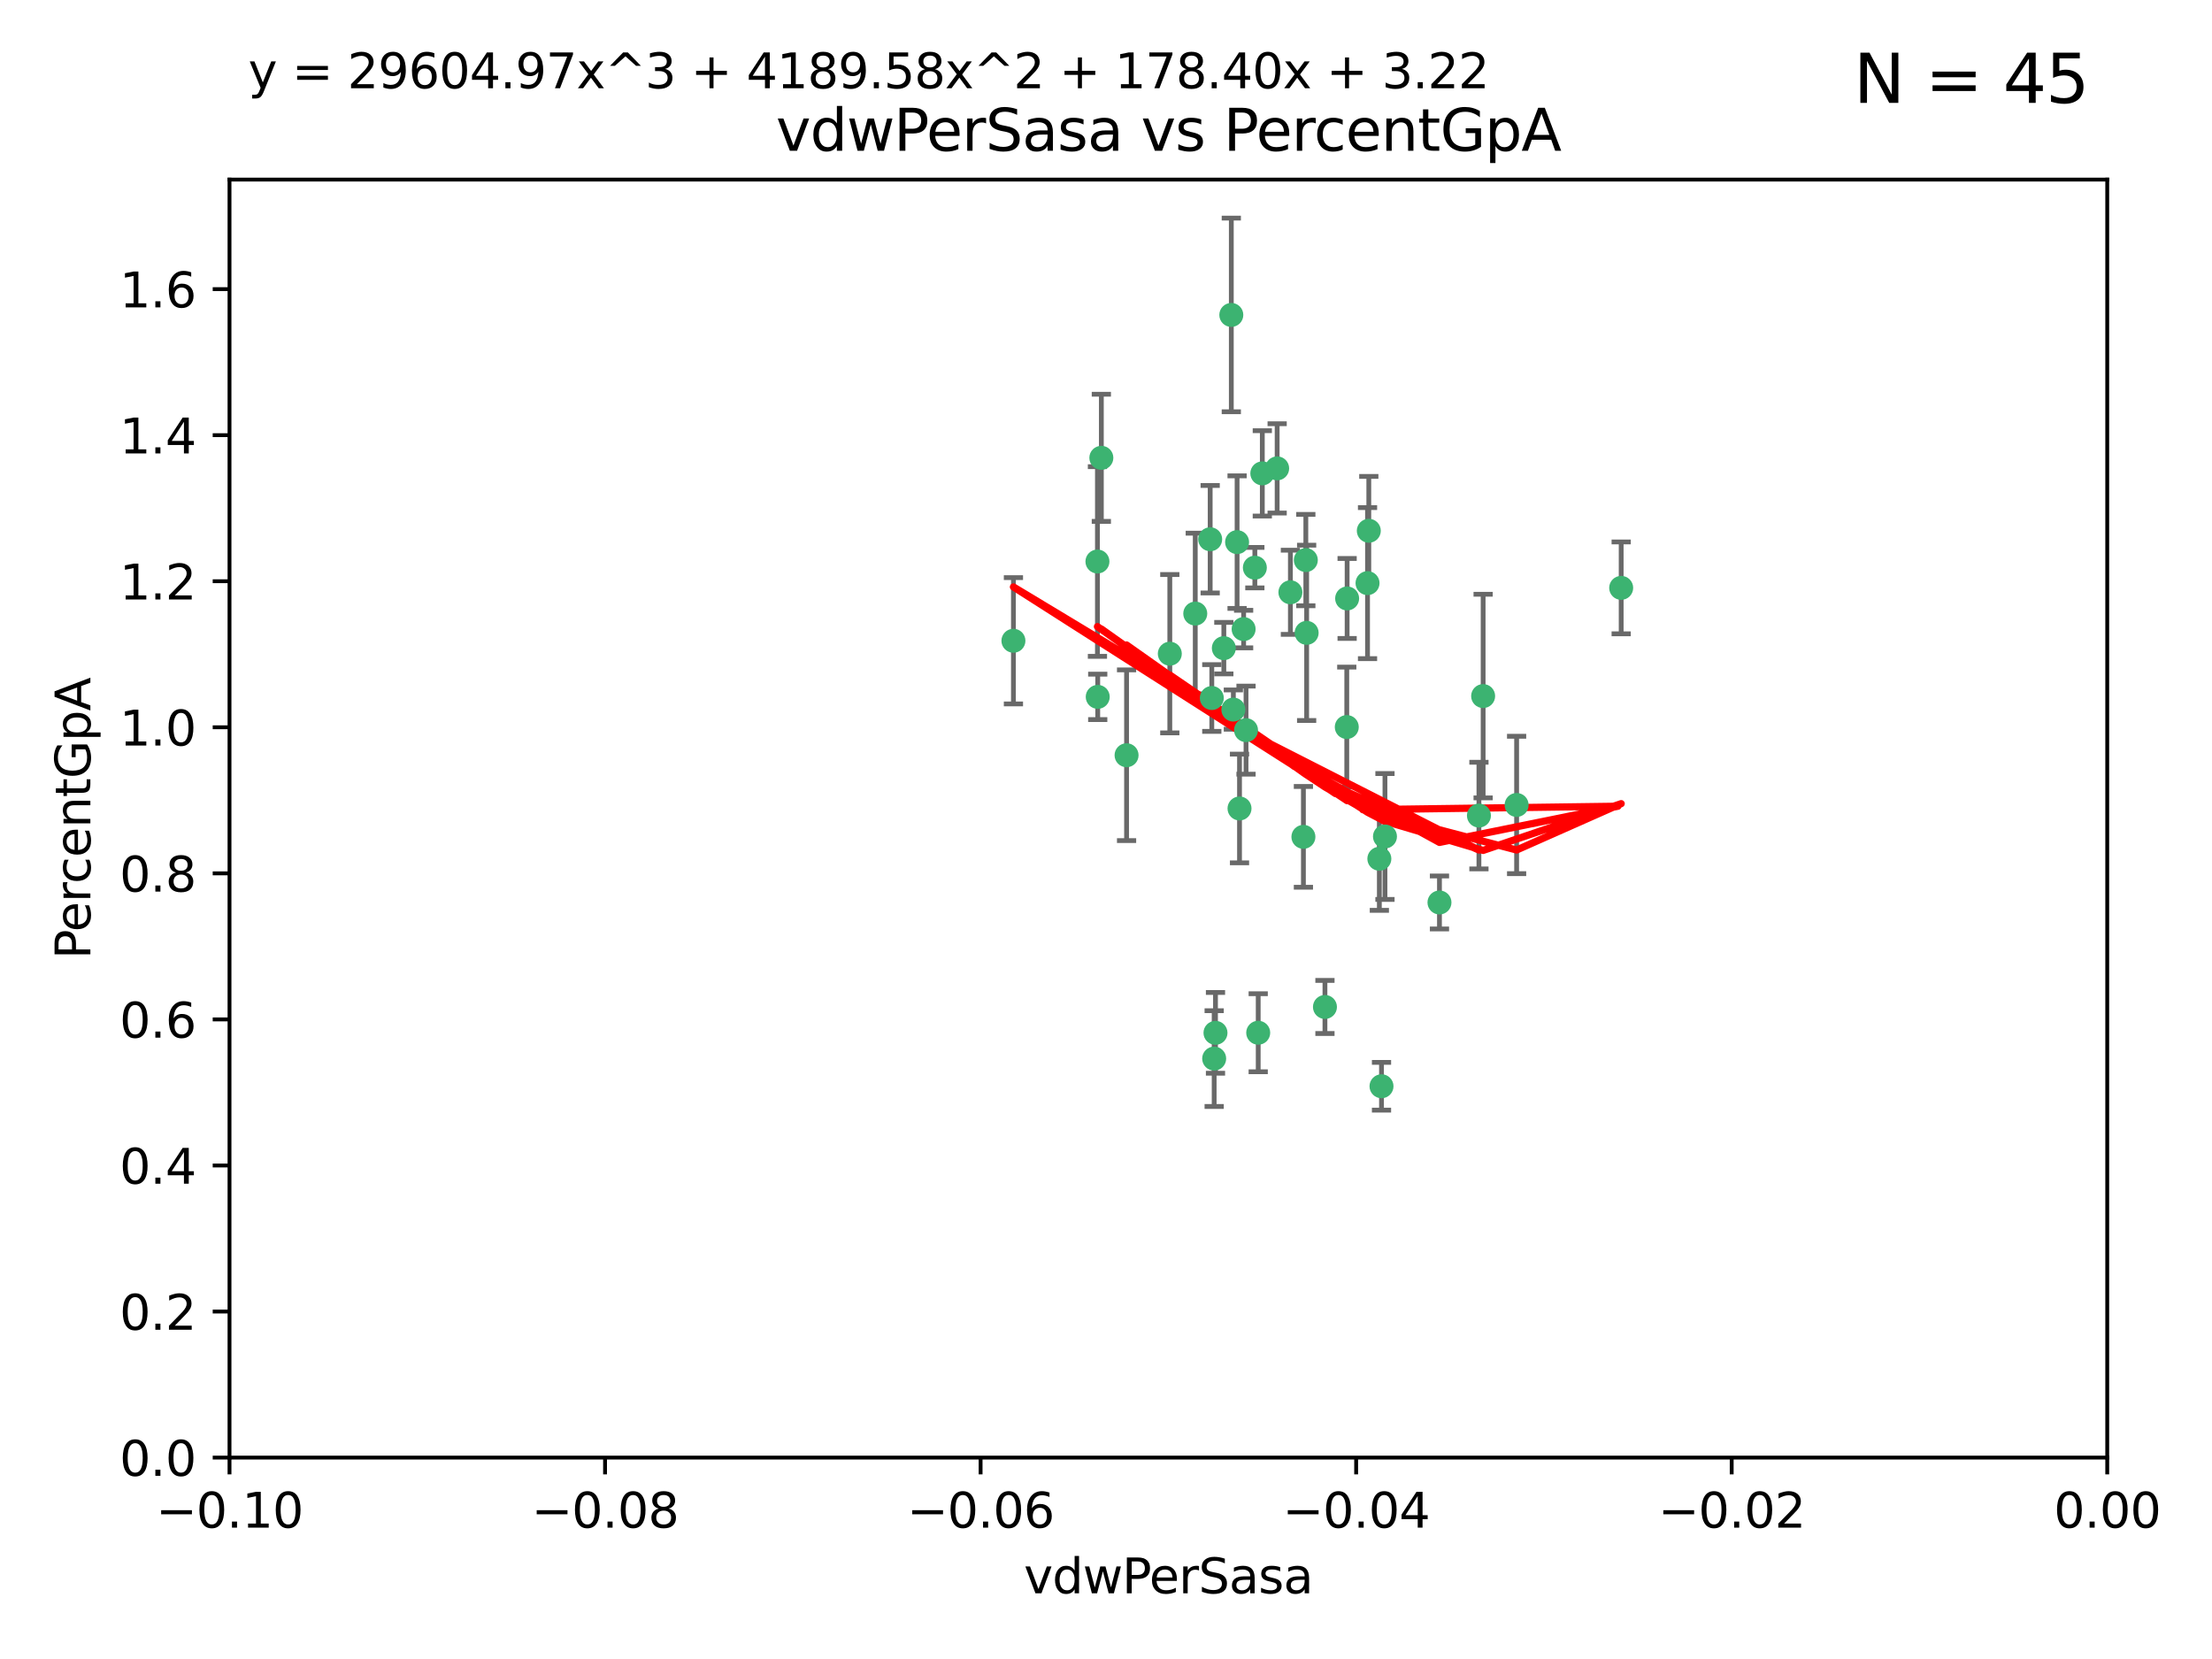 <?xml version="1.0" encoding="utf-8" standalone="no"?>
<!DOCTYPE svg PUBLIC "-//W3C//DTD SVG 1.1//EN"
  "http://www.w3.org/Graphics/SVG/1.1/DTD/svg11.dtd">
<svg xmlns:xlink="http://www.w3.org/1999/xlink" width="460.8pt" height="345.6pt" viewBox="0 0 460.8 345.6" xmlns="http://www.w3.org/2000/svg" version="1.1">
 <defs>
  <style type="text/css">*{stroke-linejoin: round; stroke-linecap: butt}</style>
 </defs>
 <g id="figure_1">
  <g id="patch_1">
   <path d="M 0 345.6 
L 460.8 345.6 
L 460.8 0 
L 0 0 
z
" style="fill: #ffffff"/>
  </g>
  <g id="axes_1">
   <g id="patch_2">
    <path d="M 47.81 303.64 
L 438.975 303.64 
L 438.975 37.411 
L 47.81 37.411 
z
" style="fill: #ffffff"/>
   </g>
   <g id="PathCollection_1">
    <defs>
     <path id="m88654c9501" d="M 0 1.118 
C 0.297 1.118 0.581 1 0.791 0.791 
C 1 0.581 1.118 0.297 1.118 0 
C 1.118 -0.297 1 -0.581 0.791 -0.791 
C 0.581 -1 0.297 -1.118 0 -1.118 
C -0.297 -1.118 -0.581 -1 -0.791 -0.791 
C -1 -0.581 -1.118 -0.297 -1.118 0 
C -1.118 0.297 -1 0.581 -0.791 0.791 
C -0.581 1 -0.297 1.118 0 1.118 
z
" style="stroke: #3cb371"/>
    </defs>
    <g clip-path="url(#pc821484ba6)">
     <use xlink:href="#m88654c9501" x="257.709" y="112.935" style="fill: #3cb371; stroke: #3cb371"/>
     <use xlink:href="#m88654c9501" x="259.069" y="131.048" style="fill: #3cb371; stroke: #3cb371"/>
     <use xlink:href="#m88654c9501" x="262.963" y="98.611" style="fill: #3cb371; stroke: #3cb371"/>
     <use xlink:href="#m88654c9501" x="234.685" y="157.33" style="fill: #3cb371; stroke: #3cb371"/>
     <use xlink:href="#m88654c9501" x="280.558" y="151.457" style="fill: #3cb371; stroke: #3cb371"/>
     <use xlink:href="#m88654c9501" x="256.504" y="65.606" style="fill: #3cb371; stroke: #3cb371"/>
     <use xlink:href="#m88654c9501" x="248.995" y="127.82" style="fill: #3cb371; stroke: #3cb371"/>
     <use xlink:href="#m88654c9501" x="256.931" y="147.818" style="fill: #3cb371; stroke: #3cb371"/>
     <use xlink:href="#m88654c9501" x="254.947" y="135.021" style="fill: #3cb371; stroke: #3cb371"/>
     <use xlink:href="#m88654c9501" x="272.197" y="131.834" style="fill: #3cb371; stroke: #3cb371"/>
     <use xlink:href="#m88654c9501" x="229.43" y="95.371" style="fill: #3cb371; stroke: #3cb371"/>
     <use xlink:href="#m88654c9501" x="261.408" y="118.255" style="fill: #3cb371; stroke: #3cb371"/>
     <use xlink:href="#m88654c9501" x="252.103" y="112.334" style="fill: #3cb371; stroke: #3cb371"/>
     <use xlink:href="#m88654c9501" x="252.44" y="145.408" style="fill: #3cb371; stroke: #3cb371"/>
     <use xlink:href="#m88654c9501" x="268.815" y="123.385" style="fill: #3cb371; stroke: #3cb371"/>
     <use xlink:href="#m88654c9501" x="211.116" y="133.482" style="fill: #3cb371; stroke: #3cb371"/>
     <use xlink:href="#m88654c9501" x="253.208" y="215.161" style="fill: #3cb371; stroke: #3cb371"/>
     <use xlink:href="#m88654c9501" x="272.028" y="116.673" style="fill: #3cb371; stroke: #3cb371"/>
     <use xlink:href="#m88654c9501" x="228.617" y="116.973" style="fill: #3cb371; stroke: #3cb371"/>
     <use xlink:href="#m88654c9501" x="266.054" y="97.572" style="fill: #3cb371; stroke: #3cb371"/>
     <use xlink:href="#m88654c9501" x="280.631" y="124.669" style="fill: #3cb371; stroke: #3cb371"/>
     <use xlink:href="#m88654c9501" x="228.678" y="145.171" style="fill: #3cb371; stroke: #3cb371"/>
     <use xlink:href="#m88654c9501" x="258.214" y="168.419" style="fill: #3cb371; stroke: #3cb371"/>
     <use xlink:href="#m88654c9501" x="262.108" y="215.139" style="fill: #3cb371; stroke: #3cb371"/>
     <use xlink:href="#m88654c9501" x="243.692" y="136.178" style="fill: #3cb371; stroke: #3cb371"/>
     <use xlink:href="#m88654c9501" x="287.344" y="178.897" style="fill: #3cb371; stroke: #3cb371"/>
     <use xlink:href="#m88654c9501" x="285.147" y="110.571" style="fill: #3cb371; stroke: #3cb371"/>
     <use xlink:href="#m88654c9501" x="284.881" y="121.476" style="fill: #3cb371; stroke: #3cb371"/>
     <use xlink:href="#m88654c9501" x="259.57" y="152.103" style="fill: #3cb371; stroke: #3cb371"/>
     <use xlink:href="#m88654c9501" x="308.088" y="169.899" style="fill: #3cb371; stroke: #3cb371"/>
     <use xlink:href="#m88654c9501" x="271.525" y="174.332" style="fill: #3cb371; stroke: #3cb371"/>
     <use xlink:href="#m88654c9501" x="276.011" y="209.769" style="fill: #3cb371; stroke: #3cb371"/>
     <use xlink:href="#m88654c9501" x="287.793" y="226.286" style="fill: #3cb371; stroke: #3cb371"/>
     <use xlink:href="#m88654c9501" x="252.934" y="220.522" style="fill: #3cb371; stroke: #3cb371"/>
     <use xlink:href="#m88654c9501" x="299.868" y="188.002" style="fill: #3cb371; stroke: #3cb371"/>
     <use xlink:href="#m88654c9501" x="315.939" y="167.688" style="fill: #3cb371; stroke: #3cb371"/>
     <use xlink:href="#m88654c9501" x="337.721" y="122.465" style="fill: #3cb371; stroke: #3cb371"/>
     <use xlink:href="#m88654c9501" x="308.964" y="145.004" style="fill: #3cb371; stroke: #3cb371"/>
     <use xlink:href="#m88654c9501" x="288.514" y="174.257" style="fill: #3cb371; stroke: #3cb371"/>
    </g>
   </g>
   <g id="matplotlib.axis_1">
    <g id="xtick_1">
     <g id="line2d_1">
      <defs>
       <path id="m16a6e3bbef" d="M 0 0 
L 0 3.5 
" style="stroke: #000000; stroke-width: 0.8"/>
      </defs>
      <g>
       <use xlink:href="#m16a6e3bbef" x="47.81" y="303.64" style="stroke: #000000; stroke-width: 0.8"/>
      </g>
     </g>
     <g id="text_1">
      <!-- −0.10 -->
      <g transform="translate(32.487 318.238)scale(0.1 -0.1)">
       <defs>
        <path id="DejaVuSans-2212" d="M 678 2272 
L 4684 2272 
L 4684 1741 
L 678 1741 
L 678 2272 
z
" transform="scale(0.016)"/>
        <path id="DejaVuSans-30" d="M 2034 4250 
Q 1547 4250 1301 3770 
Q 1056 3291 1056 2328 
Q 1056 1369 1301 889 
Q 1547 409 2034 409 
Q 2525 409 2770 889 
Q 3016 1369 3016 2328 
Q 3016 3291 2770 3770 
Q 2525 4250 2034 4250 
z
M 2034 4750 
Q 2819 4750 3233 4129 
Q 3647 3509 3647 2328 
Q 3647 1150 3233 529 
Q 2819 -91 2034 -91 
Q 1250 -91 836 529 
Q 422 1150 422 2328 
Q 422 3509 836 4129 
Q 1250 4750 2034 4750 
z
" transform="scale(0.016)"/>
        <path id="DejaVuSans-2e" d="M 684 794 
L 1344 794 
L 1344 0 
L 684 0 
L 684 794 
z
" transform="scale(0.016)"/>
        <path id="DejaVuSans-31" d="M 794 531 
L 1825 531 
L 1825 4091 
L 703 3866 
L 703 4441 
L 1819 4666 
L 2450 4666 
L 2450 531 
L 3481 531 
L 3481 0 
L 794 0 
L 794 531 
z
" transform="scale(0.016)"/>
       </defs>
       <use xlink:href="#DejaVuSans-2212"/>
       <use xlink:href="#DejaVuSans-30" x="83.789"/>
       <use xlink:href="#DejaVuSans-2e" x="147.412"/>
       <use xlink:href="#DejaVuSans-31" x="179.199"/>
       <use xlink:href="#DejaVuSans-30" x="242.822"/>
      </g>
     </g>
    </g>
    <g id="xtick_2">
     <g id="line2d_2">
      <g>
       <use xlink:href="#m16a6e3bbef" x="126.043" y="303.64" style="stroke: #000000; stroke-width: 0.8"/>
      </g>
     </g>
     <g id="text_2">
      <!-- −0.08 -->
      <g transform="translate(110.72 318.238)scale(0.1 -0.1)">
       <defs>
        <path id="DejaVuSans-38" d="M 2034 2216 
Q 1584 2216 1326 1975 
Q 1069 1734 1069 1313 
Q 1069 891 1326 650 
Q 1584 409 2034 409 
Q 2484 409 2743 651 
Q 3003 894 3003 1313 
Q 3003 1734 2745 1975 
Q 2488 2216 2034 2216 
z
M 1403 2484 
Q 997 2584 770 2862 
Q 544 3141 544 3541 
Q 544 4100 942 4425 
Q 1341 4750 2034 4750 
Q 2731 4750 3128 4425 
Q 3525 4100 3525 3541 
Q 3525 3141 3298 2862 
Q 3072 2584 2669 2484 
Q 3125 2378 3379 2068 
Q 3634 1759 3634 1313 
Q 3634 634 3220 271 
Q 2806 -91 2034 -91 
Q 1263 -91 848 271 
Q 434 634 434 1313 
Q 434 1759 690 2068 
Q 947 2378 1403 2484 
z
M 1172 3481 
Q 1172 3119 1398 2916 
Q 1625 2713 2034 2713 
Q 2441 2713 2670 2916 
Q 2900 3119 2900 3481 
Q 2900 3844 2670 4047 
Q 2441 4250 2034 4250 
Q 1625 4250 1398 4047 
Q 1172 3844 1172 3481 
z
" transform="scale(0.016)"/>
       </defs>
       <use xlink:href="#DejaVuSans-2212"/>
       <use xlink:href="#DejaVuSans-30" x="83.789"/>
       <use xlink:href="#DejaVuSans-2e" x="147.412"/>
       <use xlink:href="#DejaVuSans-30" x="179.199"/>
       <use xlink:href="#DejaVuSans-38" x="242.822"/>
      </g>
     </g>
    </g>
    <g id="xtick_3">
     <g id="line2d_3">
      <g>
       <use xlink:href="#m16a6e3bbef" x="204.276" y="303.64" style="stroke: #000000; stroke-width: 0.8"/>
      </g>
     </g>
     <g id="text_3">
      <!-- −0.06 -->
      <g transform="translate(188.953 318.238)scale(0.1 -0.1)">
       <defs>
        <path id="DejaVuSans-36" d="M 2113 2584 
Q 1688 2584 1439 2293 
Q 1191 2003 1191 1497 
Q 1191 994 1439 701 
Q 1688 409 2113 409 
Q 2538 409 2786 701 
Q 3034 994 3034 1497 
Q 3034 2003 2786 2293 
Q 2538 2584 2113 2584 
z
M 3366 4563 
L 3366 3988 
Q 3128 4100 2886 4159 
Q 2644 4219 2406 4219 
Q 1781 4219 1451 3797 
Q 1122 3375 1075 2522 
Q 1259 2794 1537 2939 
Q 1816 3084 2150 3084 
Q 2853 3084 3261 2657 
Q 3669 2231 3669 1497 
Q 3669 778 3244 343 
Q 2819 -91 2113 -91 
Q 1303 -91 875 529 
Q 447 1150 447 2328 
Q 447 3434 972 4092 
Q 1497 4750 2381 4750 
Q 2619 4750 2861 4703 
Q 3103 4656 3366 4563 
z
" transform="scale(0.016)"/>
       </defs>
       <use xlink:href="#DejaVuSans-2212"/>
       <use xlink:href="#DejaVuSans-30" x="83.789"/>
       <use xlink:href="#DejaVuSans-2e" x="147.412"/>
       <use xlink:href="#DejaVuSans-30" x="179.199"/>
       <use xlink:href="#DejaVuSans-36" x="242.822"/>
      </g>
     </g>
    </g>
    <g id="xtick_4">
     <g id="line2d_4">
      <g>
       <use xlink:href="#m16a6e3bbef" x="282.509" y="303.64" style="stroke: #000000; stroke-width: 0.8"/>
      </g>
     </g>
     <g id="text_4">
      <!-- −0.04 -->
      <g transform="translate(267.186 318.238)scale(0.1 -0.1)">
       <defs>
        <path id="DejaVuSans-34" d="M 2419 4116 
L 825 1625 
L 2419 1625 
L 2419 4116 
z
M 2253 4666 
L 3047 4666 
L 3047 1625 
L 3713 1625 
L 3713 1100 
L 3047 1100 
L 3047 0 
L 2419 0 
L 2419 1100 
L 313 1100 
L 313 1709 
L 2253 4666 
z
" transform="scale(0.016)"/>
       </defs>
       <use xlink:href="#DejaVuSans-2212"/>
       <use xlink:href="#DejaVuSans-30" x="83.789"/>
       <use xlink:href="#DejaVuSans-2e" x="147.412"/>
       <use xlink:href="#DejaVuSans-30" x="179.199"/>
       <use xlink:href="#DejaVuSans-34" x="242.822"/>
      </g>
     </g>
    </g>
    <g id="xtick_5">
     <g id="line2d_5">
      <g>
       <use xlink:href="#m16a6e3bbef" x="360.742" y="303.64" style="stroke: #000000; stroke-width: 0.8"/>
      </g>
     </g>
     <g id="text_5">
      <!-- −0.02 -->
      <g transform="translate(345.419 318.238)scale(0.1 -0.1)">
       <defs>
        <path id="DejaVuSans-32" d="M 1228 531 
L 3431 531 
L 3431 0 
L 469 0 
L 469 531 
Q 828 903 1448 1529 
Q 2069 2156 2228 2338 
Q 2531 2678 2651 2914 
Q 2772 3150 2772 3378 
Q 2772 3750 2511 3984 
Q 2250 4219 1831 4219 
Q 1534 4219 1204 4116 
Q 875 4013 500 3803 
L 500 4441 
Q 881 4594 1212 4672 
Q 1544 4750 1819 4750 
Q 2544 4750 2975 4387 
Q 3406 4025 3406 3419 
Q 3406 3131 3298 2873 
Q 3191 2616 2906 2266 
Q 2828 2175 2409 1742 
Q 1991 1309 1228 531 
z
" transform="scale(0.016)"/>
       </defs>
       <use xlink:href="#DejaVuSans-2212"/>
       <use xlink:href="#DejaVuSans-30" x="83.789"/>
       <use xlink:href="#DejaVuSans-2e" x="147.412"/>
       <use xlink:href="#DejaVuSans-30" x="179.199"/>
       <use xlink:href="#DejaVuSans-32" x="242.822"/>
      </g>
     </g>
    </g>
    <g id="xtick_6">
     <g id="line2d_6">
      <g>
       <use xlink:href="#m16a6e3bbef" x="438.975" y="303.64" style="stroke: #000000; stroke-width: 0.8"/>
      </g>
     </g>
     <g id="text_6">
      <!-- 0.00 -->
      <g transform="translate(427.842 318.238)scale(0.1 -0.1)">
       <use xlink:href="#DejaVuSans-30"/>
       <use xlink:href="#DejaVuSans-2e" x="63.623"/>
       <use xlink:href="#DejaVuSans-30" x="95.41"/>
       <use xlink:href="#DejaVuSans-30" x="159.033"/>
      </g>
     </g>
    </g>
    <g id="text_7">
     <!-- vdwPerSasa -->
     <g transform="translate(213.297 331.917)scale(0.1 -0.1)">
      <defs>
       <path id="DejaVuSans-76" d="M 191 3500 
L 800 3500 
L 1894 563 
L 2988 3500 
L 3597 3500 
L 2284 0 
L 1503 0 
L 191 3500 
z
" transform="scale(0.016)"/>
       <path id="DejaVuSans-64" d="M 2906 2969 
L 2906 4863 
L 3481 4863 
L 3481 0 
L 2906 0 
L 2906 525 
Q 2725 213 2448 61 
Q 2172 -91 1784 -91 
Q 1150 -91 751 415 
Q 353 922 353 1747 
Q 353 2572 751 3078 
Q 1150 3584 1784 3584 
Q 2172 3584 2448 3432 
Q 2725 3281 2906 2969 
z
M 947 1747 
Q 947 1113 1208 752 
Q 1469 391 1925 391 
Q 2381 391 2643 752 
Q 2906 1113 2906 1747 
Q 2906 2381 2643 2742 
Q 2381 3103 1925 3103 
Q 1469 3103 1208 2742 
Q 947 2381 947 1747 
z
" transform="scale(0.016)"/>
       <path id="DejaVuSans-77" d="M 269 3500 
L 844 3500 
L 1563 769 
L 2278 3500 
L 2956 3500 
L 3675 769 
L 4391 3500 
L 4966 3500 
L 4050 0 
L 3372 0 
L 2619 2869 
L 1863 0 
L 1184 0 
L 269 3500 
z
" transform="scale(0.016)"/>
       <path id="DejaVuSans-50" d="M 1259 4147 
L 1259 2394 
L 2053 2394 
Q 2494 2394 2734 2622 
Q 2975 2850 2975 3272 
Q 2975 3691 2734 3919 
Q 2494 4147 2053 4147 
L 1259 4147 
z
M 628 4666 
L 2053 4666 
Q 2838 4666 3239 4311 
Q 3641 3956 3641 3272 
Q 3641 2581 3239 2228 
Q 2838 1875 2053 1875 
L 1259 1875 
L 1259 0 
L 628 0 
L 628 4666 
z
" transform="scale(0.016)"/>
       <path id="DejaVuSans-65" d="M 3597 1894 
L 3597 1613 
L 953 1613 
Q 991 1019 1311 708 
Q 1631 397 2203 397 
Q 2534 397 2845 478 
Q 3156 559 3463 722 
L 3463 178 
Q 3153 47 2828 -22 
Q 2503 -91 2169 -91 
Q 1331 -91 842 396 
Q 353 884 353 1716 
Q 353 2575 817 3079 
Q 1281 3584 2069 3584 
Q 2775 3584 3186 3129 
Q 3597 2675 3597 1894 
z
M 3022 2063 
Q 3016 2534 2758 2815 
Q 2500 3097 2075 3097 
Q 1594 3097 1305 2825 
Q 1016 2553 972 2059 
L 3022 2063 
z
" transform="scale(0.016)"/>
       <path id="DejaVuSans-72" d="M 2631 2963 
Q 2534 3019 2420 3045 
Q 2306 3072 2169 3072 
Q 1681 3072 1420 2755 
Q 1159 2438 1159 1844 
L 1159 0 
L 581 0 
L 581 3500 
L 1159 3500 
L 1159 2956 
Q 1341 3275 1631 3429 
Q 1922 3584 2338 3584 
Q 2397 3584 2469 3576 
Q 2541 3569 2628 3553 
L 2631 2963 
z
" transform="scale(0.016)"/>
       <path id="DejaVuSans-53" d="M 3425 4513 
L 3425 3897 
Q 3066 4069 2747 4153 
Q 2428 4238 2131 4238 
Q 1616 4238 1336 4038 
Q 1056 3838 1056 3469 
Q 1056 3159 1242 3001 
Q 1428 2844 1947 2747 
L 2328 2669 
Q 3034 2534 3370 2195 
Q 3706 1856 3706 1288 
Q 3706 609 3251 259 
Q 2797 -91 1919 -91 
Q 1588 -91 1214 -16 
Q 841 59 441 206 
L 441 856 
Q 825 641 1194 531 
Q 1563 422 1919 422 
Q 2459 422 2753 634 
Q 3047 847 3047 1241 
Q 3047 1584 2836 1778 
Q 2625 1972 2144 2069 
L 1759 2144 
Q 1053 2284 737 2584 
Q 422 2884 422 3419 
Q 422 4038 858 4394 
Q 1294 4750 2059 4750 
Q 2388 4750 2728 4690 
Q 3069 4631 3425 4513 
z
" transform="scale(0.016)"/>
       <path id="DejaVuSans-61" d="M 2194 1759 
Q 1497 1759 1228 1600 
Q 959 1441 959 1056 
Q 959 750 1161 570 
Q 1363 391 1709 391 
Q 2188 391 2477 730 
Q 2766 1069 2766 1631 
L 2766 1759 
L 2194 1759 
z
M 3341 1997 
L 3341 0 
L 2766 0 
L 2766 531 
Q 2569 213 2275 61 
Q 1981 -91 1556 -91 
Q 1019 -91 701 211 
Q 384 513 384 1019 
Q 384 1609 779 1909 
Q 1175 2209 1959 2209 
L 2766 2209 
L 2766 2266 
Q 2766 2663 2505 2880 
Q 2244 3097 1772 3097 
Q 1472 3097 1187 3025 
Q 903 2953 641 2809 
L 641 3341 
Q 956 3463 1253 3523 
Q 1550 3584 1831 3584 
Q 2591 3584 2966 3190 
Q 3341 2797 3341 1997 
z
" transform="scale(0.016)"/>
       <path id="DejaVuSans-73" d="M 2834 3397 
L 2834 2853 
Q 2591 2978 2328 3040 
Q 2066 3103 1784 3103 
Q 1356 3103 1142 2972 
Q 928 2841 928 2578 
Q 928 2378 1081 2264 
Q 1234 2150 1697 2047 
L 1894 2003 
Q 2506 1872 2764 1633 
Q 3022 1394 3022 966 
Q 3022 478 2636 193 
Q 2250 -91 1575 -91 
Q 1294 -91 989 -36 
Q 684 19 347 128 
L 347 722 
Q 666 556 975 473 
Q 1284 391 1588 391 
Q 1994 391 2212 530 
Q 2431 669 2431 922 
Q 2431 1156 2273 1281 
Q 2116 1406 1581 1522 
L 1381 1569 
Q 847 1681 609 1914 
Q 372 2147 372 2553 
Q 372 3047 722 3315 
Q 1072 3584 1716 3584 
Q 2034 3584 2315 3537 
Q 2597 3491 2834 3397 
z
" transform="scale(0.016)"/>
      </defs>
      <use xlink:href="#DejaVuSans-76"/>
      <use xlink:href="#DejaVuSans-64" x="59.18"/>
      <use xlink:href="#DejaVuSans-77" x="122.656"/>
      <use xlink:href="#DejaVuSans-50" x="204.443"/>
      <use xlink:href="#DejaVuSans-65" x="261.121"/>
      <use xlink:href="#DejaVuSans-72" x="322.645"/>
      <use xlink:href="#DejaVuSans-53" x="363.758"/>
      <use xlink:href="#DejaVuSans-61" x="427.234"/>
      <use xlink:href="#DejaVuSans-73" x="488.514"/>
      <use xlink:href="#DejaVuSans-61" x="540.613"/>
     </g>
    </g>
   </g>
   <g id="matplotlib.axis_2">
    <g id="ytick_1">
     <g id="line2d_7">
      <defs>
       <path id="m97df255d02" d="M 0 0 
L -3.5 0 
" style="stroke: #000000; stroke-width: 0.8"/>
      </defs>
      <g>
       <use xlink:href="#m97df255d02" x="47.81" y="303.64" style="stroke: #000000; stroke-width: 0.8"/>
      </g>
     </g>
     <g id="text_8">
      <!-- 0.0 -->
      <g transform="translate(24.907 307.439)scale(0.1 -0.1)">
       <use xlink:href="#DejaVuSans-30"/>
       <use xlink:href="#DejaVuSans-2e" x="63.623"/>
       <use xlink:href="#DejaVuSans-30" x="95.41"/>
      </g>
     </g>
    </g>
    <g id="ytick_2">
     <g id="line2d_8">
      <g>
       <use xlink:href="#m97df255d02" x="47.81" y="273.214" style="stroke: #000000; stroke-width: 0.8"/>
      </g>
     </g>
     <g id="text_9">
      <!-- 0.2 -->
      <g transform="translate(24.907 277.013)scale(0.1 -0.1)">
       <use xlink:href="#DejaVuSans-30"/>
       <use xlink:href="#DejaVuSans-2e" x="63.623"/>
       <use xlink:href="#DejaVuSans-32" x="95.41"/>
      </g>
     </g>
    </g>
    <g id="ytick_3">
     <g id="line2d_9">
      <g>
       <use xlink:href="#m97df255d02" x="47.81" y="242.788" style="stroke: #000000; stroke-width: 0.8"/>
      </g>
     </g>
     <g id="text_10">
      <!-- 0.4 -->
      <g transform="translate(24.907 246.587)scale(0.1 -0.1)">
       <use xlink:href="#DejaVuSans-30"/>
       <use xlink:href="#DejaVuSans-2e" x="63.623"/>
       <use xlink:href="#DejaVuSans-34" x="95.41"/>
      </g>
     </g>
    </g>
    <g id="ytick_4">
     <g id="line2d_10">
      <g>
       <use xlink:href="#m97df255d02" x="47.81" y="212.362" style="stroke: #000000; stroke-width: 0.8"/>
      </g>
     </g>
     <g id="text_11">
      <!-- 0.6 -->
      <g transform="translate(24.907 216.161)scale(0.1 -0.1)">
       <use xlink:href="#DejaVuSans-30"/>
       <use xlink:href="#DejaVuSans-2e" x="63.623"/>
       <use xlink:href="#DejaVuSans-36" x="95.41"/>
      </g>
     </g>
    </g>
    <g id="ytick_5">
     <g id="line2d_11">
      <g>
       <use xlink:href="#m97df255d02" x="47.81" y="181.935" style="stroke: #000000; stroke-width: 0.8"/>
      </g>
     </g>
     <g id="text_12">
      <!-- 0.8 -->
      <g transform="translate(24.907 185.735)scale(0.1 -0.1)">
       <use xlink:href="#DejaVuSans-30"/>
       <use xlink:href="#DejaVuSans-2e" x="63.623"/>
       <use xlink:href="#DejaVuSans-38" x="95.41"/>
      </g>
     </g>
    </g>
    <g id="ytick_6">
     <g id="line2d_12">
      <g>
       <use xlink:href="#m97df255d02" x="47.81" y="151.509" style="stroke: #000000; stroke-width: 0.8"/>
      </g>
     </g>
     <g id="text_13">
      <!-- 1.0 -->
      <g transform="translate(24.907 155.308)scale(0.1 -0.1)">
       <use xlink:href="#DejaVuSans-31"/>
       <use xlink:href="#DejaVuSans-2e" x="63.623"/>
       <use xlink:href="#DejaVuSans-30" x="95.41"/>
      </g>
     </g>
    </g>
    <g id="ytick_7">
     <g id="line2d_13">
      <g>
       <use xlink:href="#m97df255d02" x="47.81" y="121.083" style="stroke: #000000; stroke-width: 0.8"/>
      </g>
     </g>
     <g id="text_14">
      <!-- 1.2 -->
      <g transform="translate(24.907 124.882)scale(0.1 -0.1)">
       <use xlink:href="#DejaVuSans-31"/>
       <use xlink:href="#DejaVuSans-2e" x="63.623"/>
       <use xlink:href="#DejaVuSans-32" x="95.41"/>
      </g>
     </g>
    </g>
    <g id="ytick_8">
     <g id="line2d_14">
      <g>
       <use xlink:href="#m97df255d02" x="47.81" y="90.657" style="stroke: #000000; stroke-width: 0.8"/>
      </g>
     </g>
     <g id="text_15">
      <!-- 1.4 -->
      <g transform="translate(24.907 94.456)scale(0.1 -0.1)">
       <use xlink:href="#DejaVuSans-31"/>
       <use xlink:href="#DejaVuSans-2e" x="63.623"/>
       <use xlink:href="#DejaVuSans-34" x="95.41"/>
      </g>
     </g>
    </g>
    <g id="ytick_9">
     <g id="line2d_15">
      <g>
       <use xlink:href="#m97df255d02" x="47.81" y="60.231" style="stroke: #000000; stroke-width: 0.8"/>
      </g>
     </g>
     <g id="text_16">
      <!-- 1.6 -->
      <g transform="translate(24.907 64.03)scale(0.1 -0.1)">
       <use xlink:href="#DejaVuSans-31"/>
       <use xlink:href="#DejaVuSans-2e" x="63.623"/>
       <use xlink:href="#DejaVuSans-36" x="95.41"/>
      </g>
     </g>
    </g>
    <g id="text_17">
     <!-- PercentGpA -->
     <g transform="translate(18.827 199.802)rotate(-90)scale(0.1 -0.1)">
      <defs>
       <path id="DejaVuSans-63" d="M 3122 3366 
L 3122 2828 
Q 2878 2963 2633 3030 
Q 2388 3097 2138 3097 
Q 1578 3097 1268 2742 
Q 959 2388 959 1747 
Q 959 1106 1268 751 
Q 1578 397 2138 397 
Q 2388 397 2633 464 
Q 2878 531 3122 666 
L 3122 134 
Q 2881 22 2623 -34 
Q 2366 -91 2075 -91 
Q 1284 -91 818 406 
Q 353 903 353 1747 
Q 353 2603 823 3093 
Q 1294 3584 2113 3584 
Q 2378 3584 2631 3529 
Q 2884 3475 3122 3366 
z
" transform="scale(0.016)"/>
       <path id="DejaVuSans-6e" d="M 3513 2113 
L 3513 0 
L 2938 0 
L 2938 2094 
Q 2938 2591 2744 2837 
Q 2550 3084 2163 3084 
Q 1697 3084 1428 2787 
Q 1159 2491 1159 1978 
L 1159 0 
L 581 0 
L 581 3500 
L 1159 3500 
L 1159 2956 
Q 1366 3272 1645 3428 
Q 1925 3584 2291 3584 
Q 2894 3584 3203 3211 
Q 3513 2838 3513 2113 
z
" transform="scale(0.016)"/>
       <path id="DejaVuSans-74" d="M 1172 4494 
L 1172 3500 
L 2356 3500 
L 2356 3053 
L 1172 3053 
L 1172 1153 
Q 1172 725 1289 603 
Q 1406 481 1766 481 
L 2356 481 
L 2356 0 
L 1766 0 
Q 1100 0 847 248 
Q 594 497 594 1153 
L 594 3053 
L 172 3053 
L 172 3500 
L 594 3500 
L 594 4494 
L 1172 4494 
z
" transform="scale(0.016)"/>
       <path id="DejaVuSans-47" d="M 3809 666 
L 3809 1919 
L 2778 1919 
L 2778 2438 
L 4434 2438 
L 4434 434 
Q 4069 175 3628 42 
Q 3188 -91 2688 -91 
Q 1594 -91 976 548 
Q 359 1188 359 2328 
Q 359 3472 976 4111 
Q 1594 4750 2688 4750 
Q 3144 4750 3555 4637 
Q 3966 4525 4313 4306 
L 4313 3634 
Q 3963 3931 3569 4081 
Q 3175 4231 2741 4231 
Q 1884 4231 1454 3753 
Q 1025 3275 1025 2328 
Q 1025 1384 1454 906 
Q 1884 428 2741 428 
Q 3075 428 3337 486 
Q 3600 544 3809 666 
z
" transform="scale(0.016)"/>
       <path id="DejaVuSans-70" d="M 1159 525 
L 1159 -1331 
L 581 -1331 
L 581 3500 
L 1159 3500 
L 1159 2969 
Q 1341 3281 1617 3432 
Q 1894 3584 2278 3584 
Q 2916 3584 3314 3078 
Q 3713 2572 3713 1747 
Q 3713 922 3314 415 
Q 2916 -91 2278 -91 
Q 1894 -91 1617 61 
Q 1341 213 1159 525 
z
M 3116 1747 
Q 3116 2381 2855 2742 
Q 2594 3103 2138 3103 
Q 1681 3103 1420 2742 
Q 1159 2381 1159 1747 
Q 1159 1113 1420 752 
Q 1681 391 2138 391 
Q 2594 391 2855 752 
Q 3116 1113 3116 1747 
z
" transform="scale(0.016)"/>
       <path id="DejaVuSans-41" d="M 2188 4044 
L 1331 1722 
L 3047 1722 
L 2188 4044 
z
M 1831 4666 
L 2547 4666 
L 4325 0 
L 3669 0 
L 3244 1197 
L 1141 1197 
L 716 0 
L 50 0 
L 1831 4666 
z
" transform="scale(0.016)"/>
      </defs>
      <use xlink:href="#DejaVuSans-50"/>
      <use xlink:href="#DejaVuSans-65" x="56.678"/>
      <use xlink:href="#DejaVuSans-72" x="118.201"/>
      <use xlink:href="#DejaVuSans-63" x="157.064"/>
      <use xlink:href="#DejaVuSans-65" x="212.045"/>
      <use xlink:href="#DejaVuSans-6e" x="273.568"/>
      <use xlink:href="#DejaVuSans-74" x="336.947"/>
      <use xlink:href="#DejaVuSans-47" x="376.156"/>
      <use xlink:href="#DejaVuSans-70" x="453.646"/>
      <use xlink:href="#DejaVuSans-41" x="517.123"/>
     </g>
    </g>
   </g>
   <g id="LineCollection_1">
    <path d="M 257.709 126.742 
L 257.709 99.128 
" clip-path="url(#pc821484ba6)" style="fill: none; stroke: #696969"/>
    <path d="M 259.069 134.958 
L 259.069 127.138 
" clip-path="url(#pc821484ba6)" style="fill: none; stroke: #696969"/>
    <path d="M 262.963 107.5 
L 262.963 89.723 
" clip-path="url(#pc821484ba6)" style="fill: none; stroke: #696969"/>
    <path d="M 234.685 175.107 
L 234.685 139.552 
" clip-path="url(#pc821484ba6)" style="fill: none; stroke: #696969"/>
    <path d="M 280.558 163.945 
L 280.558 138.968 
" clip-path="url(#pc821484ba6)" style="fill: none; stroke: #696969"/>
    <path d="M 256.504 85.777 
L 256.504 45.434 
" clip-path="url(#pc821484ba6)" style="fill: none; stroke: #696969"/>
    <path d="M 248.995 144.568 
L 248.995 111.073 
" clip-path="url(#pc821484ba6)" style="fill: none; stroke: #696969"/>
    <path d="M 256.931 151.909 
L 256.931 143.727 
" clip-path="url(#pc821484ba6)" style="fill: none; stroke: #696969"/>
    <path d="M 254.947 140.382 
L 254.947 129.659 
" clip-path="url(#pc821484ba6)" style="fill: none; stroke: #696969"/>
    <path d="M 272.197 150.092 
L 272.197 113.575 
" clip-path="url(#pc821484ba6)" style="fill: none; stroke: #696969"/>
    <path d="M 229.43 108.615 
L 229.43 82.127 
" clip-path="url(#pc821484ba6)" style="fill: none; stroke: #696969"/>
    <path d="M 261.408 122.472 
L 261.408 114.039 
" clip-path="url(#pc821484ba6)" style="fill: none; stroke: #696969"/>
    <path d="M 252.103 123.529 
L 252.103 101.139 
" clip-path="url(#pc821484ba6)" style="fill: none; stroke: #696969"/>
    <path d="M 252.44 152.361 
L 252.44 138.456 
" clip-path="url(#pc821484ba6)" style="fill: none; stroke: #696969"/>
    <path d="M 268.815 132.151 
L 268.815 114.62 
" clip-path="url(#pc821484ba6)" style="fill: none; stroke: #696969"/>
    <path d="M 211.116 146.637 
L 211.116 120.327 
" clip-path="url(#pc821484ba6)" style="fill: none; stroke: #696969"/>
    <path d="M 253.208 223.572 
L 253.208 206.751 
" clip-path="url(#pc821484ba6)" style="fill: none; stroke: #696969"/>
    <path d="M 272.028 126.191 
L 272.028 107.154 
" clip-path="url(#pc821484ba6)" style="fill: none; stroke: #696969"/>
    <path d="M 228.617 136.73 
L 228.617 97.216 
" clip-path="url(#pc821484ba6)" style="fill: none; stroke: #696969"/>
    <path d="M 266.054 106.878 
L 266.054 88.267 
" clip-path="url(#pc821484ba6)" style="fill: none; stroke: #696969"/>
    <path d="M 280.631 132.997 
L 280.631 116.341 
" clip-path="url(#pc821484ba6)" style="fill: none; stroke: #696969"/>
    <path d="M 228.678 149.901 
L 228.678 140.441 
" clip-path="url(#pc821484ba6)" style="fill: none; stroke: #696969"/>
    <path d="M 258.214 179.743 
L 258.214 157.094 
" clip-path="url(#pc821484ba6)" style="fill: none; stroke: #696969"/>
    <path d="M 262.108 223.268 
L 262.108 207.01 
" clip-path="url(#pc821484ba6)" style="fill: none; stroke: #696969"/>
    <path d="M 243.692 152.672 
L 243.692 119.684 
" clip-path="url(#pc821484ba6)" style="fill: none; stroke: #696969"/>
    <path d="M 287.344 189.642 
L 287.344 168.152 
" clip-path="url(#pc821484ba6)" style="fill: none; stroke: #696969"/>
    <path d="M 285.147 121.897 
L 285.147 99.245 
" clip-path="url(#pc821484ba6)" style="fill: none; stroke: #696969"/>
    <path d="M 284.881 137.206 
L 284.881 105.745 
" clip-path="url(#pc821484ba6)" style="fill: none; stroke: #696969"/>
    <path d="M 259.57 161.277 
L 259.57 142.929 
" clip-path="url(#pc821484ba6)" style="fill: none; stroke: #696969"/>
    <path d="M 308.088 181.006 
L 308.088 158.792 
" clip-path="url(#pc821484ba6)" style="fill: none; stroke: #696969"/>
    <path d="M 271.525 184.828 
L 271.525 163.836 
" clip-path="url(#pc821484ba6)" style="fill: none; stroke: #696969"/>
    <path d="M 276.011 215.299 
L 276.011 204.239 
" clip-path="url(#pc821484ba6)" style="fill: none; stroke: #696969"/>
    <path d="M 287.793 231.261 
L 287.793 221.311 
" clip-path="url(#pc821484ba6)" style="fill: none; stroke: #696969"/>
    <path d="M 252.934 230.498 
L 252.934 210.546 
" clip-path="url(#pc821484ba6)" style="fill: none; stroke: #696969"/>
    <path d="M 299.868 193.517 
L 299.868 182.486 
" clip-path="url(#pc821484ba6)" style="fill: none; stroke: #696969"/>
    <path d="M 315.939 181.997 
L 315.939 153.38 
" clip-path="url(#pc821484ba6)" style="fill: none; stroke: #696969"/>
    <path d="M 337.721 132.034 
L 337.721 112.895 
" clip-path="url(#pc821484ba6)" style="fill: none; stroke: #696969"/>
    <path d="M 308.964 166.212 
L 308.964 123.796 
" clip-path="url(#pc821484ba6)" style="fill: none; stroke: #696969"/>
    <path d="M 288.514 187.369 
L 288.514 161.144 
" clip-path="url(#pc821484ba6)" style="fill: none; stroke: #696969"/>
   </g>
   <g id="line2d_16">
    <defs>
     <path id="m69e6ef4b13" d="M 2 0 
L -2 -0 
" style="stroke: #696969"/>
    </defs>
    <g clip-path="url(#pc821484ba6)">
     <use xlink:href="#m69e6ef4b13" x="257.709" y="126.742" style="fill: #696969; stroke: #696969"/>
     <use xlink:href="#m69e6ef4b13" x="259.069" y="134.958" style="fill: #696969; stroke: #696969"/>
     <use xlink:href="#m69e6ef4b13" x="262.963" y="107.5" style="fill: #696969; stroke: #696969"/>
     <use xlink:href="#m69e6ef4b13" x="234.685" y="175.107" style="fill: #696969; stroke: #696969"/>
     <use xlink:href="#m69e6ef4b13" x="280.558" y="163.945" style="fill: #696969; stroke: #696969"/>
     <use xlink:href="#m69e6ef4b13" x="256.504" y="85.777" style="fill: #696969; stroke: #696969"/>
     <use xlink:href="#m69e6ef4b13" x="248.995" y="144.568" style="fill: #696969; stroke: #696969"/>
     <use xlink:href="#m69e6ef4b13" x="256.931" y="151.909" style="fill: #696969; stroke: #696969"/>
     <use xlink:href="#m69e6ef4b13" x="254.947" y="140.382" style="fill: #696969; stroke: #696969"/>
     <use xlink:href="#m69e6ef4b13" x="272.197" y="150.092" style="fill: #696969; stroke: #696969"/>
     <use xlink:href="#m69e6ef4b13" x="229.43" y="108.615" style="fill: #696969; stroke: #696969"/>
     <use xlink:href="#m69e6ef4b13" x="261.408" y="122.472" style="fill: #696969; stroke: #696969"/>
     <use xlink:href="#m69e6ef4b13" x="252.103" y="123.529" style="fill: #696969; stroke: #696969"/>
     <use xlink:href="#m69e6ef4b13" x="252.44" y="152.361" style="fill: #696969; stroke: #696969"/>
     <use xlink:href="#m69e6ef4b13" x="268.815" y="132.151" style="fill: #696969; stroke: #696969"/>
     <use xlink:href="#m69e6ef4b13" x="211.116" y="146.637" style="fill: #696969; stroke: #696969"/>
     <use xlink:href="#m69e6ef4b13" x="253.208" y="223.572" style="fill: #696969; stroke: #696969"/>
     <use xlink:href="#m69e6ef4b13" x="272.028" y="126.191" style="fill: #696969; stroke: #696969"/>
     <use xlink:href="#m69e6ef4b13" x="228.617" y="136.73" style="fill: #696969; stroke: #696969"/>
     <use xlink:href="#m69e6ef4b13" x="266.054" y="106.878" style="fill: #696969; stroke: #696969"/>
     <use xlink:href="#m69e6ef4b13" x="280.631" y="132.997" style="fill: #696969; stroke: #696969"/>
     <use xlink:href="#m69e6ef4b13" x="228.678" y="149.901" style="fill: #696969; stroke: #696969"/>
     <use xlink:href="#m69e6ef4b13" x="258.214" y="179.743" style="fill: #696969; stroke: #696969"/>
     <use xlink:href="#m69e6ef4b13" x="262.108" y="223.268" style="fill: #696969; stroke: #696969"/>
     <use xlink:href="#m69e6ef4b13" x="243.692" y="152.672" style="fill: #696969; stroke: #696969"/>
     <use xlink:href="#m69e6ef4b13" x="287.344" y="189.642" style="fill: #696969; stroke: #696969"/>
     <use xlink:href="#m69e6ef4b13" x="285.147" y="121.897" style="fill: #696969; stroke: #696969"/>
     <use xlink:href="#m69e6ef4b13" x="284.881" y="137.206" style="fill: #696969; stroke: #696969"/>
     <use xlink:href="#m69e6ef4b13" x="259.57" y="161.277" style="fill: #696969; stroke: #696969"/>
     <use xlink:href="#m69e6ef4b13" x="308.088" y="181.006" style="fill: #696969; stroke: #696969"/>
     <use xlink:href="#m69e6ef4b13" x="271.525" y="184.828" style="fill: #696969; stroke: #696969"/>
     <use xlink:href="#m69e6ef4b13" x="276.011" y="215.299" style="fill: #696969; stroke: #696969"/>
     <use xlink:href="#m69e6ef4b13" x="287.793" y="231.261" style="fill: #696969; stroke: #696969"/>
     <use xlink:href="#m69e6ef4b13" x="252.934" y="230.498" style="fill: #696969; stroke: #696969"/>
     <use xlink:href="#m69e6ef4b13" x="299.868" y="193.517" style="fill: #696969; stroke: #696969"/>
     <use xlink:href="#m69e6ef4b13" x="315.939" y="181.997" style="fill: #696969; stroke: #696969"/>
     <use xlink:href="#m69e6ef4b13" x="337.721" y="132.034" style="fill: #696969; stroke: #696969"/>
     <use xlink:href="#m69e6ef4b13" x="308.964" y="166.212" style="fill: #696969; stroke: #696969"/>
     <use xlink:href="#m69e6ef4b13" x="288.514" y="187.369" style="fill: #696969; stroke: #696969"/>
    </g>
   </g>
   <g id="line2d_17">
    <g clip-path="url(#pc821484ba6)">
     <use xlink:href="#m69e6ef4b13" x="257.709" y="99.128" style="fill: #696969; stroke: #696969"/>
     <use xlink:href="#m69e6ef4b13" x="259.069" y="127.138" style="fill: #696969; stroke: #696969"/>
     <use xlink:href="#m69e6ef4b13" x="262.963" y="89.723" style="fill: #696969; stroke: #696969"/>
     <use xlink:href="#m69e6ef4b13" x="234.685" y="139.552" style="fill: #696969; stroke: #696969"/>
     <use xlink:href="#m69e6ef4b13" x="280.558" y="138.968" style="fill: #696969; stroke: #696969"/>
     <use xlink:href="#m69e6ef4b13" x="256.504" y="45.434" style="fill: #696969; stroke: #696969"/>
     <use xlink:href="#m69e6ef4b13" x="248.995" y="111.073" style="fill: #696969; stroke: #696969"/>
     <use xlink:href="#m69e6ef4b13" x="256.931" y="143.727" style="fill: #696969; stroke: #696969"/>
     <use xlink:href="#m69e6ef4b13" x="254.947" y="129.659" style="fill: #696969; stroke: #696969"/>
     <use xlink:href="#m69e6ef4b13" x="272.197" y="113.575" style="fill: #696969; stroke: #696969"/>
     <use xlink:href="#m69e6ef4b13" x="229.43" y="82.127" style="fill: #696969; stroke: #696969"/>
     <use xlink:href="#m69e6ef4b13" x="261.408" y="114.039" style="fill: #696969; stroke: #696969"/>
     <use xlink:href="#m69e6ef4b13" x="252.103" y="101.139" style="fill: #696969; stroke: #696969"/>
     <use xlink:href="#m69e6ef4b13" x="252.44" y="138.456" style="fill: #696969; stroke: #696969"/>
     <use xlink:href="#m69e6ef4b13" x="268.815" y="114.62" style="fill: #696969; stroke: #696969"/>
     <use xlink:href="#m69e6ef4b13" x="211.116" y="120.327" style="fill: #696969; stroke: #696969"/>
     <use xlink:href="#m69e6ef4b13" x="253.208" y="206.751" style="fill: #696969; stroke: #696969"/>
     <use xlink:href="#m69e6ef4b13" x="272.028" y="107.154" style="fill: #696969; stroke: #696969"/>
     <use xlink:href="#m69e6ef4b13" x="228.617" y="97.216" style="fill: #696969; stroke: #696969"/>
     <use xlink:href="#m69e6ef4b13" x="266.054" y="88.267" style="fill: #696969; stroke: #696969"/>
     <use xlink:href="#m69e6ef4b13" x="280.631" y="116.341" style="fill: #696969; stroke: #696969"/>
     <use xlink:href="#m69e6ef4b13" x="228.678" y="140.441" style="fill: #696969; stroke: #696969"/>
     <use xlink:href="#m69e6ef4b13" x="258.214" y="157.094" style="fill: #696969; stroke: #696969"/>
     <use xlink:href="#m69e6ef4b13" x="262.108" y="207.01" style="fill: #696969; stroke: #696969"/>
     <use xlink:href="#m69e6ef4b13" x="243.692" y="119.684" style="fill: #696969; stroke: #696969"/>
     <use xlink:href="#m69e6ef4b13" x="287.344" y="168.152" style="fill: #696969; stroke: #696969"/>
     <use xlink:href="#m69e6ef4b13" x="285.147" y="99.245" style="fill: #696969; stroke: #696969"/>
     <use xlink:href="#m69e6ef4b13" x="284.881" y="105.745" style="fill: #696969; stroke: #696969"/>
     <use xlink:href="#m69e6ef4b13" x="259.57" y="142.929" style="fill: #696969; stroke: #696969"/>
     <use xlink:href="#m69e6ef4b13" x="308.088" y="158.792" style="fill: #696969; stroke: #696969"/>
     <use xlink:href="#m69e6ef4b13" x="271.525" y="163.836" style="fill: #696969; stroke: #696969"/>
     <use xlink:href="#m69e6ef4b13" x="276.011" y="204.239" style="fill: #696969; stroke: #696969"/>
     <use xlink:href="#m69e6ef4b13" x="287.793" y="221.311" style="fill: #696969; stroke: #696969"/>
     <use xlink:href="#m69e6ef4b13" x="252.934" y="210.546" style="fill: #696969; stroke: #696969"/>
     <use xlink:href="#m69e6ef4b13" x="299.868" y="182.486" style="fill: #696969; stroke: #696969"/>
     <use xlink:href="#m69e6ef4b13" x="315.939" y="153.38" style="fill: #696969; stroke: #696969"/>
     <use xlink:href="#m69e6ef4b13" x="337.721" y="112.895" style="fill: #696969; stroke: #696969"/>
     <use xlink:href="#m69e6ef4b13" x="308.964" y="123.796" style="fill: #696969; stroke: #696969"/>
     <use xlink:href="#m69e6ef4b13" x="288.514" y="161.144" style="fill: #696969; stroke: #696969"/>
    </g>
   </g>
   <g id="line2d_18">
    <path d="M 257.709 150.999 
L 259.069 152.011 
L 262.963 154.885 
L 234.685 134.358 
L 280.558 166.755 
L 256.504 150.099 
L 248.995 144.494 
L 269.664 159.68 
L 256.931 150.418 
L 254.947 148.934 
L 272.197 161.419 
L 229.43 131.025 
L 261.408 153.743 
L 252.103 146.808 
L 252.44 147.06 
L 268.815 159.086 
L 211.116 122.27 
L 253.208 147.634 
L 272.028 161.304 
L 228.617 130.535 
L 266.054 157.126 
L 280.631 166.799 
L 228.678 130.572 
L 258.214 151.374 
L 262.108 154.258 
L 243.692 140.609 
L 287.344 170.493 
L 285.147 169.351 
L 284.881 169.208 
L 264.969 156.344 
L 259.57 152.383 
L 308.088 177.079 
L 271.525 160.962 
L 276.011 163.939 
L 287.793 170.718 
L 252.934 147.429 
L 278.186 165.314 
L 265.009 156.373 
L 299.868 175.492 
L 337.052 167.953 
L 283.898 168.672 
L 315.939 177.072 
L 337.721 167.415 
L 308.964 177.157 
L 288.514 171.073 
" clip-path="url(#pc821484ba6)" style="fill: none; stroke: #ff0000; stroke-width: 1.5; stroke-linecap: square"/>
   </g>
   <g id="line2d_19">
    <defs>
     <path id="m9abfc84154" d="M 0 2 
C 0.53 2 1.039 1.789 1.414 1.414 
C 1.789 1.039 2 0.53 2 0 
C 2 -0.53 1.789 -1.039 1.414 -1.414 
C 1.039 -1.789 0.53 -2 0 -2 
C -0.53 -2 -1.039 -1.789 -1.414 -1.414 
C -1.789 -1.039 -2 -0.53 -2 0 
C -2 0.53 -1.789 1.039 -1.414 1.414 
C -1.039 1.789 -0.53 2 0 2 
z
" style="stroke: #3cb371"/>
    </defs>
    <g clip-path="url(#pc821484ba6)">
     <use xlink:href="#m9abfc84154" x="257.709" y="112.935" style="fill: #3cb371; stroke: #3cb371"/>
     <use xlink:href="#m9abfc84154" x="259.069" y="131.048" style="fill: #3cb371; stroke: #3cb371"/>
     <use xlink:href="#m9abfc84154" x="262.963" y="98.611" style="fill: #3cb371; stroke: #3cb371"/>
     <use xlink:href="#m9abfc84154" x="234.685" y="157.33" style="fill: #3cb371; stroke: #3cb371"/>
     <use xlink:href="#m9abfc84154" x="280.558" y="151.457" style="fill: #3cb371; stroke: #3cb371"/>
     <use xlink:href="#m9abfc84154" x="256.504" y="65.606" style="fill: #3cb371; stroke: #3cb371"/>
     <use xlink:href="#m9abfc84154" x="248.995" y="127.82" style="fill: #3cb371; stroke: #3cb371"/>
     <use xlink:href="#m9abfc84154" x="256.931" y="147.818" style="fill: #3cb371; stroke: #3cb371"/>
     <use xlink:href="#m9abfc84154" x="254.947" y="135.021" style="fill: #3cb371; stroke: #3cb371"/>
     <use xlink:href="#m9abfc84154" x="272.197" y="131.834" style="fill: #3cb371; stroke: #3cb371"/>
     <use xlink:href="#m9abfc84154" x="229.43" y="95.371" style="fill: #3cb371; stroke: #3cb371"/>
     <use xlink:href="#m9abfc84154" x="261.408" y="118.255" style="fill: #3cb371; stroke: #3cb371"/>
     <use xlink:href="#m9abfc84154" x="252.103" y="112.334" style="fill: #3cb371; stroke: #3cb371"/>
     <use xlink:href="#m9abfc84154" x="252.44" y="145.408" style="fill: #3cb371; stroke: #3cb371"/>
     <use xlink:href="#m9abfc84154" x="268.815" y="123.385" style="fill: #3cb371; stroke: #3cb371"/>
     <use xlink:href="#m9abfc84154" x="211.116" y="133.482" style="fill: #3cb371; stroke: #3cb371"/>
     <use xlink:href="#m9abfc84154" x="253.208" y="215.161" style="fill: #3cb371; stroke: #3cb371"/>
     <use xlink:href="#m9abfc84154" x="272.028" y="116.673" style="fill: #3cb371; stroke: #3cb371"/>
     <use xlink:href="#m9abfc84154" x="228.617" y="116.973" style="fill: #3cb371; stroke: #3cb371"/>
     <use xlink:href="#m9abfc84154" x="266.054" y="97.572" style="fill: #3cb371; stroke: #3cb371"/>
     <use xlink:href="#m9abfc84154" x="280.631" y="124.669" style="fill: #3cb371; stroke: #3cb371"/>
     <use xlink:href="#m9abfc84154" x="228.678" y="145.171" style="fill: #3cb371; stroke: #3cb371"/>
     <use xlink:href="#m9abfc84154" x="258.214" y="168.419" style="fill: #3cb371; stroke: #3cb371"/>
     <use xlink:href="#m9abfc84154" x="262.108" y="215.139" style="fill: #3cb371; stroke: #3cb371"/>
     <use xlink:href="#m9abfc84154" x="243.692" y="136.178" style="fill: #3cb371; stroke: #3cb371"/>
     <use xlink:href="#m9abfc84154" x="287.344" y="178.897" style="fill: #3cb371; stroke: #3cb371"/>
     <use xlink:href="#m9abfc84154" x="285.147" y="110.571" style="fill: #3cb371; stroke: #3cb371"/>
     <use xlink:href="#m9abfc84154" x="284.881" y="121.476" style="fill: #3cb371; stroke: #3cb371"/>
     <use xlink:href="#m9abfc84154" x="259.57" y="152.103" style="fill: #3cb371; stroke: #3cb371"/>
     <use xlink:href="#m9abfc84154" x="308.088" y="169.899" style="fill: #3cb371; stroke: #3cb371"/>
     <use xlink:href="#m9abfc84154" x="271.525" y="174.332" style="fill: #3cb371; stroke: #3cb371"/>
     <use xlink:href="#m9abfc84154" x="276.011" y="209.769" style="fill: #3cb371; stroke: #3cb371"/>
     <use xlink:href="#m9abfc84154" x="287.793" y="226.286" style="fill: #3cb371; stroke: #3cb371"/>
     <use xlink:href="#m9abfc84154" x="252.934" y="220.522" style="fill: #3cb371; stroke: #3cb371"/>
     <use xlink:href="#m9abfc84154" x="299.868" y="188.002" style="fill: #3cb371; stroke: #3cb371"/>
     <use xlink:href="#m9abfc84154" x="315.939" y="167.688" style="fill: #3cb371; stroke: #3cb371"/>
     <use xlink:href="#m9abfc84154" x="337.721" y="122.465" style="fill: #3cb371; stroke: #3cb371"/>
     <use xlink:href="#m9abfc84154" x="308.964" y="145.004" style="fill: #3cb371; stroke: #3cb371"/>
     <use xlink:href="#m9abfc84154" x="288.514" y="174.257" style="fill: #3cb371; stroke: #3cb371"/>
    </g>
   </g>
   <g id="patch_3">
    <path d="M 47.81 303.64 
L 47.81 37.411 
" style="fill: none; stroke: #000000; stroke-width: 0.8; stroke-linejoin: miter; stroke-linecap: square"/>
   </g>
   <g id="patch_4">
    <path d="M 438.975 303.64 
L 438.975 37.411 
" style="fill: none; stroke: #000000; stroke-width: 0.8; stroke-linejoin: miter; stroke-linecap: square"/>
   </g>
   <g id="patch_5">
    <path d="M 47.81 303.64 
L 438.975 303.64 
" style="fill: none; stroke: #000000; stroke-width: 0.8; stroke-linejoin: miter; stroke-linecap: square"/>
   </g>
   <g id="patch_6">
    <path d="M 47.81 37.411 
L 438.975 37.411 
" style="fill: none; stroke: #000000; stroke-width: 0.8; stroke-linejoin: miter; stroke-linecap: square"/>
   </g>
   <g id="text_18">
    <!-- N = 45 -->
    <g transform="translate(386.144 21.426)scale(0.14 -0.14)">
     <defs>
      <path id="DejaVuSans-4e" d="M 628 4666 
L 1478 4666 
L 3547 763 
L 3547 4666 
L 4159 4666 
L 4159 0 
L 3309 0 
L 1241 3903 
L 1241 0 
L 628 0 
L 628 4666 
z
" transform="scale(0.016)"/>
      <path id="DejaVuSans-20" transform="scale(0.016)"/>
      <path id="DejaVuSans-3d" d="M 678 2906 
L 4684 2906 
L 4684 2381 
L 678 2381 
L 678 2906 
z
M 678 1631 
L 4684 1631 
L 4684 1100 
L 678 1100 
L 678 1631 
z
" transform="scale(0.016)"/>
      <path id="DejaVuSans-35" d="M 691 4666 
L 3169 4666 
L 3169 4134 
L 1269 4134 
L 1269 2991 
Q 1406 3038 1543 3061 
Q 1681 3084 1819 3084 
Q 2600 3084 3056 2656 
Q 3513 2228 3513 1497 
Q 3513 744 3044 326 
Q 2575 -91 1722 -91 
Q 1428 -91 1123 -41 
Q 819 9 494 109 
L 494 744 
Q 775 591 1075 516 
Q 1375 441 1709 441 
Q 2250 441 2565 725 
Q 2881 1009 2881 1497 
Q 2881 1984 2565 2268 
Q 2250 2553 1709 2553 
Q 1456 2553 1204 2497 
Q 953 2441 691 2322 
L 691 4666 
z
" transform="scale(0.016)"/>
     </defs>
     <use xlink:href="#DejaVuSans-4e"/>
     <use xlink:href="#DejaVuSans-20" x="74.805"/>
     <use xlink:href="#DejaVuSans-3d" x="106.592"/>
     <use xlink:href="#DejaVuSans-20" x="190.381"/>
     <use xlink:href="#DejaVuSans-34" x="222.168"/>
     <use xlink:href="#DejaVuSans-35" x="285.791"/>
    </g>
   </g>
   <g id="text_19">
    <!-- y = 29604.97x^3 + 4189.58x^2 + 178.40x + 3.22 -->
    <g transform="translate(51.722 18.387)scale(0.1 -0.1)">
     <defs>
      <path id="DejaVuSans-79" d="M 2059 -325 
Q 1816 -950 1584 -1140 
Q 1353 -1331 966 -1331 
L 506 -1331 
L 506 -850 
L 844 -850 
Q 1081 -850 1212 -737 
Q 1344 -625 1503 -206 
L 1606 56 
L 191 3500 
L 800 3500 
L 1894 763 
L 2988 3500 
L 3597 3500 
L 2059 -325 
z
" transform="scale(0.016)"/>
      <path id="DejaVuSans-39" d="M 703 97 
L 703 672 
Q 941 559 1184 500 
Q 1428 441 1663 441 
Q 2288 441 2617 861 
Q 2947 1281 2994 2138 
Q 2813 1869 2534 1725 
Q 2256 1581 1919 1581 
Q 1219 1581 811 2004 
Q 403 2428 403 3163 
Q 403 3881 828 4315 
Q 1253 4750 1959 4750 
Q 2769 4750 3195 4129 
Q 3622 3509 3622 2328 
Q 3622 1225 3098 567 
Q 2575 -91 1691 -91 
Q 1453 -91 1209 -44 
Q 966 3 703 97 
z
M 1959 2075 
Q 2384 2075 2632 2365 
Q 2881 2656 2881 3163 
Q 2881 3666 2632 3958 
Q 2384 4250 1959 4250 
Q 1534 4250 1286 3958 
Q 1038 3666 1038 3163 
Q 1038 2656 1286 2365 
Q 1534 2075 1959 2075 
z
" transform="scale(0.016)"/>
      <path id="DejaVuSans-37" d="M 525 4666 
L 3525 4666 
L 3525 4397 
L 1831 0 
L 1172 0 
L 2766 4134 
L 525 4134 
L 525 4666 
z
" transform="scale(0.016)"/>
      <path id="DejaVuSans-78" d="M 3513 3500 
L 2247 1797 
L 3578 0 
L 2900 0 
L 1881 1375 
L 863 0 
L 184 0 
L 1544 1831 
L 300 3500 
L 978 3500 
L 1906 2253 
L 2834 3500 
L 3513 3500 
z
" transform="scale(0.016)"/>
      <path id="DejaVuSans-5e" d="M 2988 4666 
L 4684 2925 
L 4056 2925 
L 2681 4159 
L 1306 2925 
L 678 2925 
L 2375 4666 
L 2988 4666 
z
" transform="scale(0.016)"/>
      <path id="DejaVuSans-33" d="M 2597 2516 
Q 3050 2419 3304 2112 
Q 3559 1806 3559 1356 
Q 3559 666 3084 287 
Q 2609 -91 1734 -91 
Q 1441 -91 1130 -33 
Q 819 25 488 141 
L 488 750 
Q 750 597 1062 519 
Q 1375 441 1716 441 
Q 2309 441 2620 675 
Q 2931 909 2931 1356 
Q 2931 1769 2642 2001 
Q 2353 2234 1838 2234 
L 1294 2234 
L 1294 2753 
L 1863 2753 
Q 2328 2753 2575 2939 
Q 2822 3125 2822 3475 
Q 2822 3834 2567 4026 
Q 2313 4219 1838 4219 
Q 1578 4219 1281 4162 
Q 984 4106 628 3988 
L 628 4550 
Q 988 4650 1302 4700 
Q 1616 4750 1894 4750 
Q 2613 4750 3031 4423 
Q 3450 4097 3450 3541 
Q 3450 3153 3228 2886 
Q 3006 2619 2597 2516 
z
" transform="scale(0.016)"/>
      <path id="DejaVuSans-2b" d="M 2944 4013 
L 2944 2272 
L 4684 2272 
L 4684 1741 
L 2944 1741 
L 2944 0 
L 2419 0 
L 2419 1741 
L 678 1741 
L 678 2272 
L 2419 2272 
L 2419 4013 
L 2944 4013 
z
" transform="scale(0.016)"/>
     </defs>
     <use xlink:href="#DejaVuSans-79"/>
     <use xlink:href="#DejaVuSans-20" x="59.18"/>
     <use xlink:href="#DejaVuSans-3d" x="90.967"/>
     <use xlink:href="#DejaVuSans-20" x="174.756"/>
     <use xlink:href="#DejaVuSans-32" x="206.543"/>
     <use xlink:href="#DejaVuSans-39" x="270.166"/>
     <use xlink:href="#DejaVuSans-36" x="333.789"/>
     <use xlink:href="#DejaVuSans-30" x="397.412"/>
     <use xlink:href="#DejaVuSans-34" x="461.035"/>
     <use xlink:href="#DejaVuSans-2e" x="524.658"/>
     <use xlink:href="#DejaVuSans-39" x="556.445"/>
     <use xlink:href="#DejaVuSans-37" x="620.068"/>
     <use xlink:href="#DejaVuSans-78" x="683.691"/>
     <use xlink:href="#DejaVuSans-5e" x="742.871"/>
     <use xlink:href="#DejaVuSans-33" x="826.66"/>
     <use xlink:href="#DejaVuSans-20" x="890.283"/>
     <use xlink:href="#DejaVuSans-2b" x="922.07"/>
     <use xlink:href="#DejaVuSans-20" x="1005.859"/>
     <use xlink:href="#DejaVuSans-34" x="1037.646"/>
     <use xlink:href="#DejaVuSans-31" x="1101.27"/>
     <use xlink:href="#DejaVuSans-38" x="1164.893"/>
     <use xlink:href="#DejaVuSans-39" x="1228.516"/>
     <use xlink:href="#DejaVuSans-2e" x="1292.139"/>
     <use xlink:href="#DejaVuSans-35" x="1323.926"/>
     <use xlink:href="#DejaVuSans-38" x="1387.549"/>
     <use xlink:href="#DejaVuSans-78" x="1451.172"/>
     <use xlink:href="#DejaVuSans-5e" x="1510.352"/>
     <use xlink:href="#DejaVuSans-32" x="1594.141"/>
     <use xlink:href="#DejaVuSans-20" x="1657.764"/>
     <use xlink:href="#DejaVuSans-2b" x="1689.551"/>
     <use xlink:href="#DejaVuSans-20" x="1773.34"/>
     <use xlink:href="#DejaVuSans-31" x="1805.127"/>
     <use xlink:href="#DejaVuSans-37" x="1868.75"/>
     <use xlink:href="#DejaVuSans-38" x="1932.373"/>
     <use xlink:href="#DejaVuSans-2e" x="1995.996"/>
     <use xlink:href="#DejaVuSans-34" x="2027.783"/>
     <use xlink:href="#DejaVuSans-30" x="2091.406"/>
     <use xlink:href="#DejaVuSans-78" x="2155.029"/>
     <use xlink:href="#DejaVuSans-20" x="2214.209"/>
     <use xlink:href="#DejaVuSans-2b" x="2245.996"/>
     <use xlink:href="#DejaVuSans-20" x="2329.785"/>
     <use xlink:href="#DejaVuSans-33" x="2361.572"/>
     <use xlink:href="#DejaVuSans-2e" x="2425.195"/>
     <use xlink:href="#DejaVuSans-32" x="2456.982"/>
     <use xlink:href="#DejaVuSans-32" x="2520.605"/>
    </g>
   </g>
   <g id="text_20">
    <!-- vdwPerSasa vs PercentGpA -->
    <g transform="translate(161.656 31.411)scale(0.12 -0.12)">
     <use xlink:href="#DejaVuSans-76"/>
     <use xlink:href="#DejaVuSans-64" x="59.18"/>
     <use xlink:href="#DejaVuSans-77" x="122.656"/>
     <use xlink:href="#DejaVuSans-50" x="204.443"/>
     <use xlink:href="#DejaVuSans-65" x="261.121"/>
     <use xlink:href="#DejaVuSans-72" x="322.645"/>
     <use xlink:href="#DejaVuSans-53" x="363.758"/>
     <use xlink:href="#DejaVuSans-61" x="427.234"/>
     <use xlink:href="#DejaVuSans-73" x="488.514"/>
     <use xlink:href="#DejaVuSans-61" x="540.613"/>
     <use xlink:href="#DejaVuSans-20" x="601.893"/>
     <use xlink:href="#DejaVuSans-76" x="633.68"/>
     <use xlink:href="#DejaVuSans-73" x="692.859"/>
     <use xlink:href="#DejaVuSans-20" x="744.959"/>
     <use xlink:href="#DejaVuSans-50" x="776.746"/>
     <use xlink:href="#DejaVuSans-65" x="833.424"/>
     <use xlink:href="#DejaVuSans-72" x="894.947"/>
     <use xlink:href="#DejaVuSans-63" x="933.811"/>
     <use xlink:href="#DejaVuSans-65" x="988.791"/>
     <use xlink:href="#DejaVuSans-6e" x="1050.314"/>
     <use xlink:href="#DejaVuSans-74" x="1113.693"/>
     <use xlink:href="#DejaVuSans-47" x="1152.902"/>
     <use xlink:href="#DejaVuSans-70" x="1230.393"/>
     <use xlink:href="#DejaVuSans-41" x="1293.869"/>
    </g>
   </g>
  </g>
 </g>
 <defs>
  <clipPath id="pc821484ba6">
   <rect x="47.81" y="37.411" width="391.165" height="266.229"/>
  </clipPath>
 </defs>
</svg>
